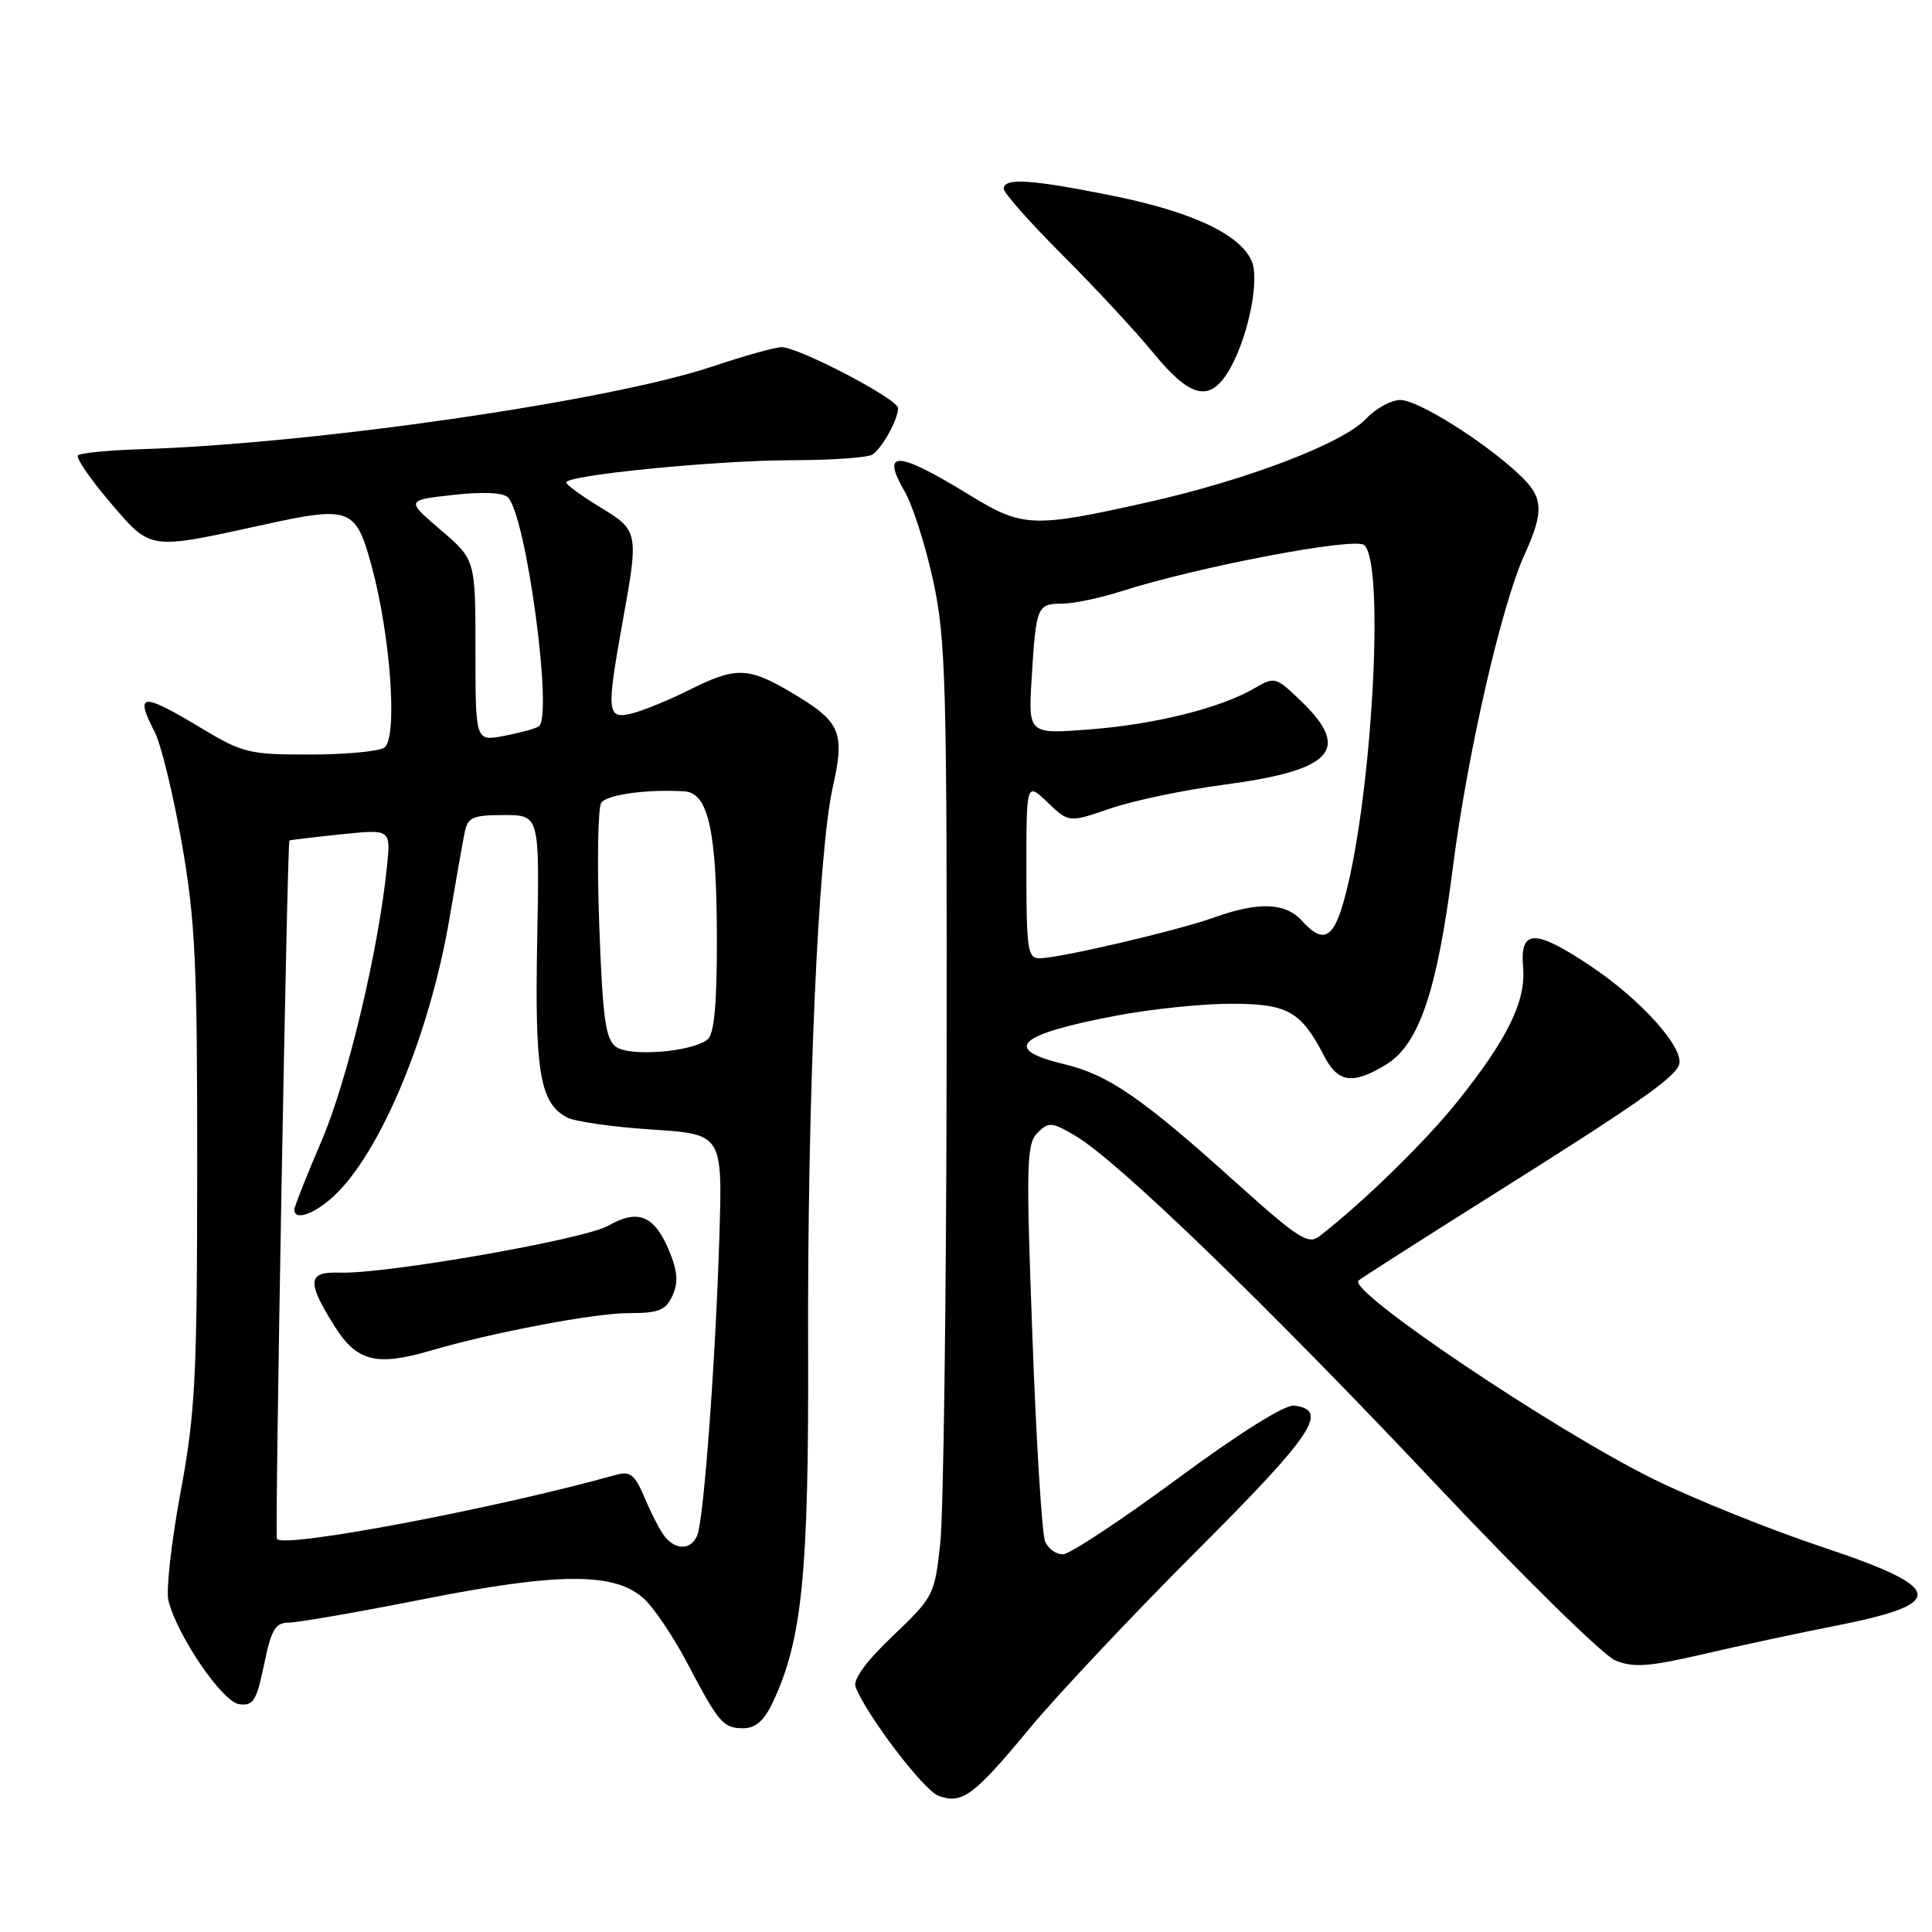<?xml version="1.0" encoding="UTF-8" standalone="no"?>
<!DOCTYPE svg PUBLIC "-//W3C//DTD SVG 1.1//EN" "http://www.w3.org/Graphics/SVG/1.1/DTD/svg11.dtd" >
<svg xmlns="http://www.w3.org/2000/svg" xmlns:xlink="http://www.w3.org/1999/xlink" version="1.1" viewBox="0 0 256 256">
 <g >
 <path fill="currentColor"
d=" M 136.37 229.09 C 139.99 224.71 149.97 214.11 158.54 205.53 C 174.00 190.08 176.17 186.84 171.49 186.25 C 170.27 186.09 164.25 189.86 156.00 195.95 C 148.57 201.43 141.76 205.93 140.86 205.95 C 139.95 205.98 138.88 205.21 138.48 204.25 C 138.07 203.29 137.31 191.07 136.80 177.11 C 135.95 154.28 136.01 151.56 137.47 150.11 C 138.95 148.63 139.36 148.66 142.49 150.50 C 148.04 153.75 167.69 172.74 190.14 196.55 C 201.68 208.79 212.43 219.35 214.02 220.01 C 216.43 221.00 218.45 220.86 225.71 219.18 C 230.55 218.05 238.32 216.39 243.00 215.47 C 258.17 212.50 257.87 210.46 241.47 204.99 C 234.59 202.70 224.57 198.67 219.22 196.05 C 206.22 189.68 178.57 171.10 180.00 169.69 C 180.28 169.42 187.93 164.53 197.00 158.82 C 216.61 146.50 221.71 142.96 222.46 141.15 C 223.33 139.04 217.53 132.52 210.79 128.02 C 203.35 123.05 201.38 123.08 201.82 128.17 C 202.21 132.67 199.75 137.68 193.07 146.02 C 188.76 151.38 180.63 159.31 174.82 163.82 C 173.35 164.96 171.97 164.07 163.82 156.73 C 151.30 145.46 146.88 142.41 140.98 141.00 C 132.69 139.01 134.78 137.07 147.90 134.58 C 152.48 133.71 159.32 133.00 163.11 133.00 C 170.63 133.00 172.39 133.99 175.47 139.95 C 177.30 143.48 179.25 143.75 183.65 141.07 C 188.03 138.40 190.41 131.40 192.50 115.04 C 194.41 100.03 198.94 80.21 202.00 73.51 C 204.65 67.67 204.53 65.86 201.25 62.82 C 196.51 58.40 187.87 53.00 185.56 53.00 C 184.34 53.00 182.30 54.12 181.01 55.49 C 177.96 58.74 165.19 63.62 152.00 66.57 C 136.93 69.95 135.50 69.90 128.58 65.66 C 118.87 59.70 116.66 59.57 119.87 65.12 C 120.95 66.98 122.65 72.33 123.66 77.00 C 125.33 84.70 125.49 90.74 125.43 141.50 C 125.39 172.30 125.01 200.65 124.59 204.50 C 123.85 211.33 123.70 211.63 118.31 216.76 C 114.74 220.16 113.00 222.55 113.37 223.53 C 114.80 227.25 122.37 237.20 124.33 237.94 C 127.46 239.12 129.01 237.98 136.37 229.09 Z  M 102.37 225.63 C 106.28 217.39 107.17 208.61 107.08 179.00 C 106.97 145.56 108.40 113.05 110.35 104.29 C 112.00 96.89 111.41 95.60 104.59 91.60 C 99.10 88.39 97.43 88.36 91.33 91.42 C 88.67 92.75 85.26 94.15 83.75 94.53 C 80.42 95.36 80.33 94.45 82.48 82.50 C 84.66 70.48 84.62 70.30 79.53 67.21 C 77.07 65.72 75.05 64.24 75.03 63.93 C 74.98 62.96 94.99 60.99 105.00 60.98 C 110.22 60.97 115.00 60.64 115.60 60.23 C 116.91 59.36 119.00 55.57 119.00 54.08 C 119.00 52.88 105.84 46.00 103.55 46.00 C 102.72 46.00 98.62 47.15 94.44 48.55 C 80.77 53.14 41.78 58.79 18.70 59.52 C 14.41 59.66 10.64 60.02 10.33 60.34 C 10.02 60.65 11.94 63.45 14.59 66.56 C 20.06 72.96 19.58 72.89 34.92 69.53 C 46.41 67.01 47.15 67.29 49.24 75.00 C 51.79 84.39 52.72 97.93 50.90 99.08 C 50.13 99.57 45.67 99.98 41.00 99.98 C 33.05 99.99 32.13 99.77 26.70 96.50 C 18.76 91.71 17.81 91.79 20.51 97.02 C 21.34 98.63 22.95 105.25 24.09 111.72 C 25.88 121.95 26.15 127.60 26.13 154.72 C 26.12 182.61 25.88 187.22 23.91 197.82 C 22.70 204.35 21.98 210.77 22.32 212.10 C 23.51 216.79 29.45 225.49 31.67 225.81 C 33.56 226.08 33.98 225.40 34.99 220.56 C 35.96 215.87 36.48 215.00 38.32 215.00 C 39.52 214.99 47.47 213.61 56.00 211.92 C 74.14 208.32 81.58 208.31 85.39 211.90 C 86.72 213.15 89.27 216.95 91.05 220.34 C 95.27 228.36 95.82 229.00 98.51 229.00 C 100.10 229.00 101.25 227.99 102.37 225.63 Z  M 162.55 49.56 C 165.20 45.52 167.03 37.15 165.83 34.53 C 164.22 31.00 157.87 28.04 147.39 25.93 C 136.63 23.76 133.00 23.53 133.00 25.01 C 133.00 25.56 136.49 29.50 140.75 33.76 C 145.01 38.02 150.44 43.86 152.81 46.75 C 157.57 52.56 160.11 53.29 162.55 49.56 Z  M 136.00 115.31 C 136.00 103.63 136.00 103.63 138.81 106.32 C 141.63 109.02 141.63 109.02 147.15 107.12 C 150.19 106.08 156.91 104.67 162.09 103.99 C 176.52 102.10 179.09 99.38 172.49 92.99 C 169.06 89.67 168.91 89.62 166.24 91.19 C 161.76 93.81 153.10 95.98 144.41 96.65 C 136.25 97.28 136.25 97.28 136.70 89.89 C 137.28 80.34 137.42 80.00 140.72 79.99 C 142.25 79.98 145.75 79.25 148.50 78.37 C 158.59 75.13 179.45 71.15 180.75 72.22 C 183.63 74.59 181.68 107.34 177.90 119.94 C 176.55 124.46 175.19 124.97 172.50 122.00 C 170.32 119.59 166.75 119.46 160.88 121.57 C 156.03 123.31 140.49 126.94 137.75 126.98 C 136.18 127.00 136.00 125.79 136.00 115.31 Z  M 88.14 203.67 C 87.54 202.94 86.33 200.65 85.47 198.57 C 84.15 195.43 83.52 194.90 81.69 195.41 C 65.56 199.91 37.63 205.19 36.69 203.92 C 36.40 203.52 38.05 111.64 38.35 111.37 C 38.43 111.30 41.49 110.94 45.13 110.56 C 51.77 109.87 51.77 109.87 51.29 114.68 C 50.20 125.72 46.05 143.16 42.62 151.14 C 40.63 155.78 39.00 159.90 39.00 160.29 C 39.00 161.80 41.64 160.89 44.22 158.50 C 50.40 152.76 56.90 137.21 59.54 121.80 C 60.41 116.68 61.33 111.49 61.58 110.25 C 61.98 108.30 62.66 108.00 66.77 108.00 C 71.50 108.00 71.50 108.00 71.18 124.63 C 70.85 142.05 71.53 146.15 75.12 148.06 C 76.13 148.61 81.19 149.33 86.35 149.67 C 95.74 150.28 95.74 150.28 95.32 163.89 C 94.82 180.17 93.27 201.12 92.41 203.38 C 91.65 205.34 89.64 205.48 88.14 203.67 Z  M 57.01 178.98 C 65.20 176.57 78.76 174.00 83.22 174.00 C 87.30 174.00 88.21 173.64 89.11 171.67 C 89.91 169.90 89.79 168.44 88.63 165.65 C 86.71 161.06 84.52 160.16 80.63 162.40 C 77.44 164.23 50.99 168.85 45.00 168.63 C 40.73 168.47 40.61 169.83 44.37 175.79 C 47.28 180.40 49.89 181.06 57.01 178.98 Z  M 81.61 138.70 C 80.23 137.69 79.85 134.92 79.40 122.49 C 79.10 114.25 79.23 106.99 79.68 106.36 C 80.45 105.28 85.82 104.55 90.70 104.86 C 93.88 105.06 94.99 110.17 94.99 124.63 C 95.00 133.14 94.63 137.05 93.75 137.74 C 91.64 139.40 83.45 140.05 81.61 138.70 Z  M 63.00 86.19 C 63.00 74.16 63.00 74.16 58.39 70.22 C 53.79 66.28 53.79 66.28 60.03 65.58 C 63.92 65.14 66.66 65.26 67.30 65.90 C 69.73 68.33 73.33 95.06 71.38 96.26 C 70.89 96.57 68.80 97.13 66.74 97.52 C 63.00 98.22 63.00 98.22 63.00 86.19 Z "/>
</g>
</svg>